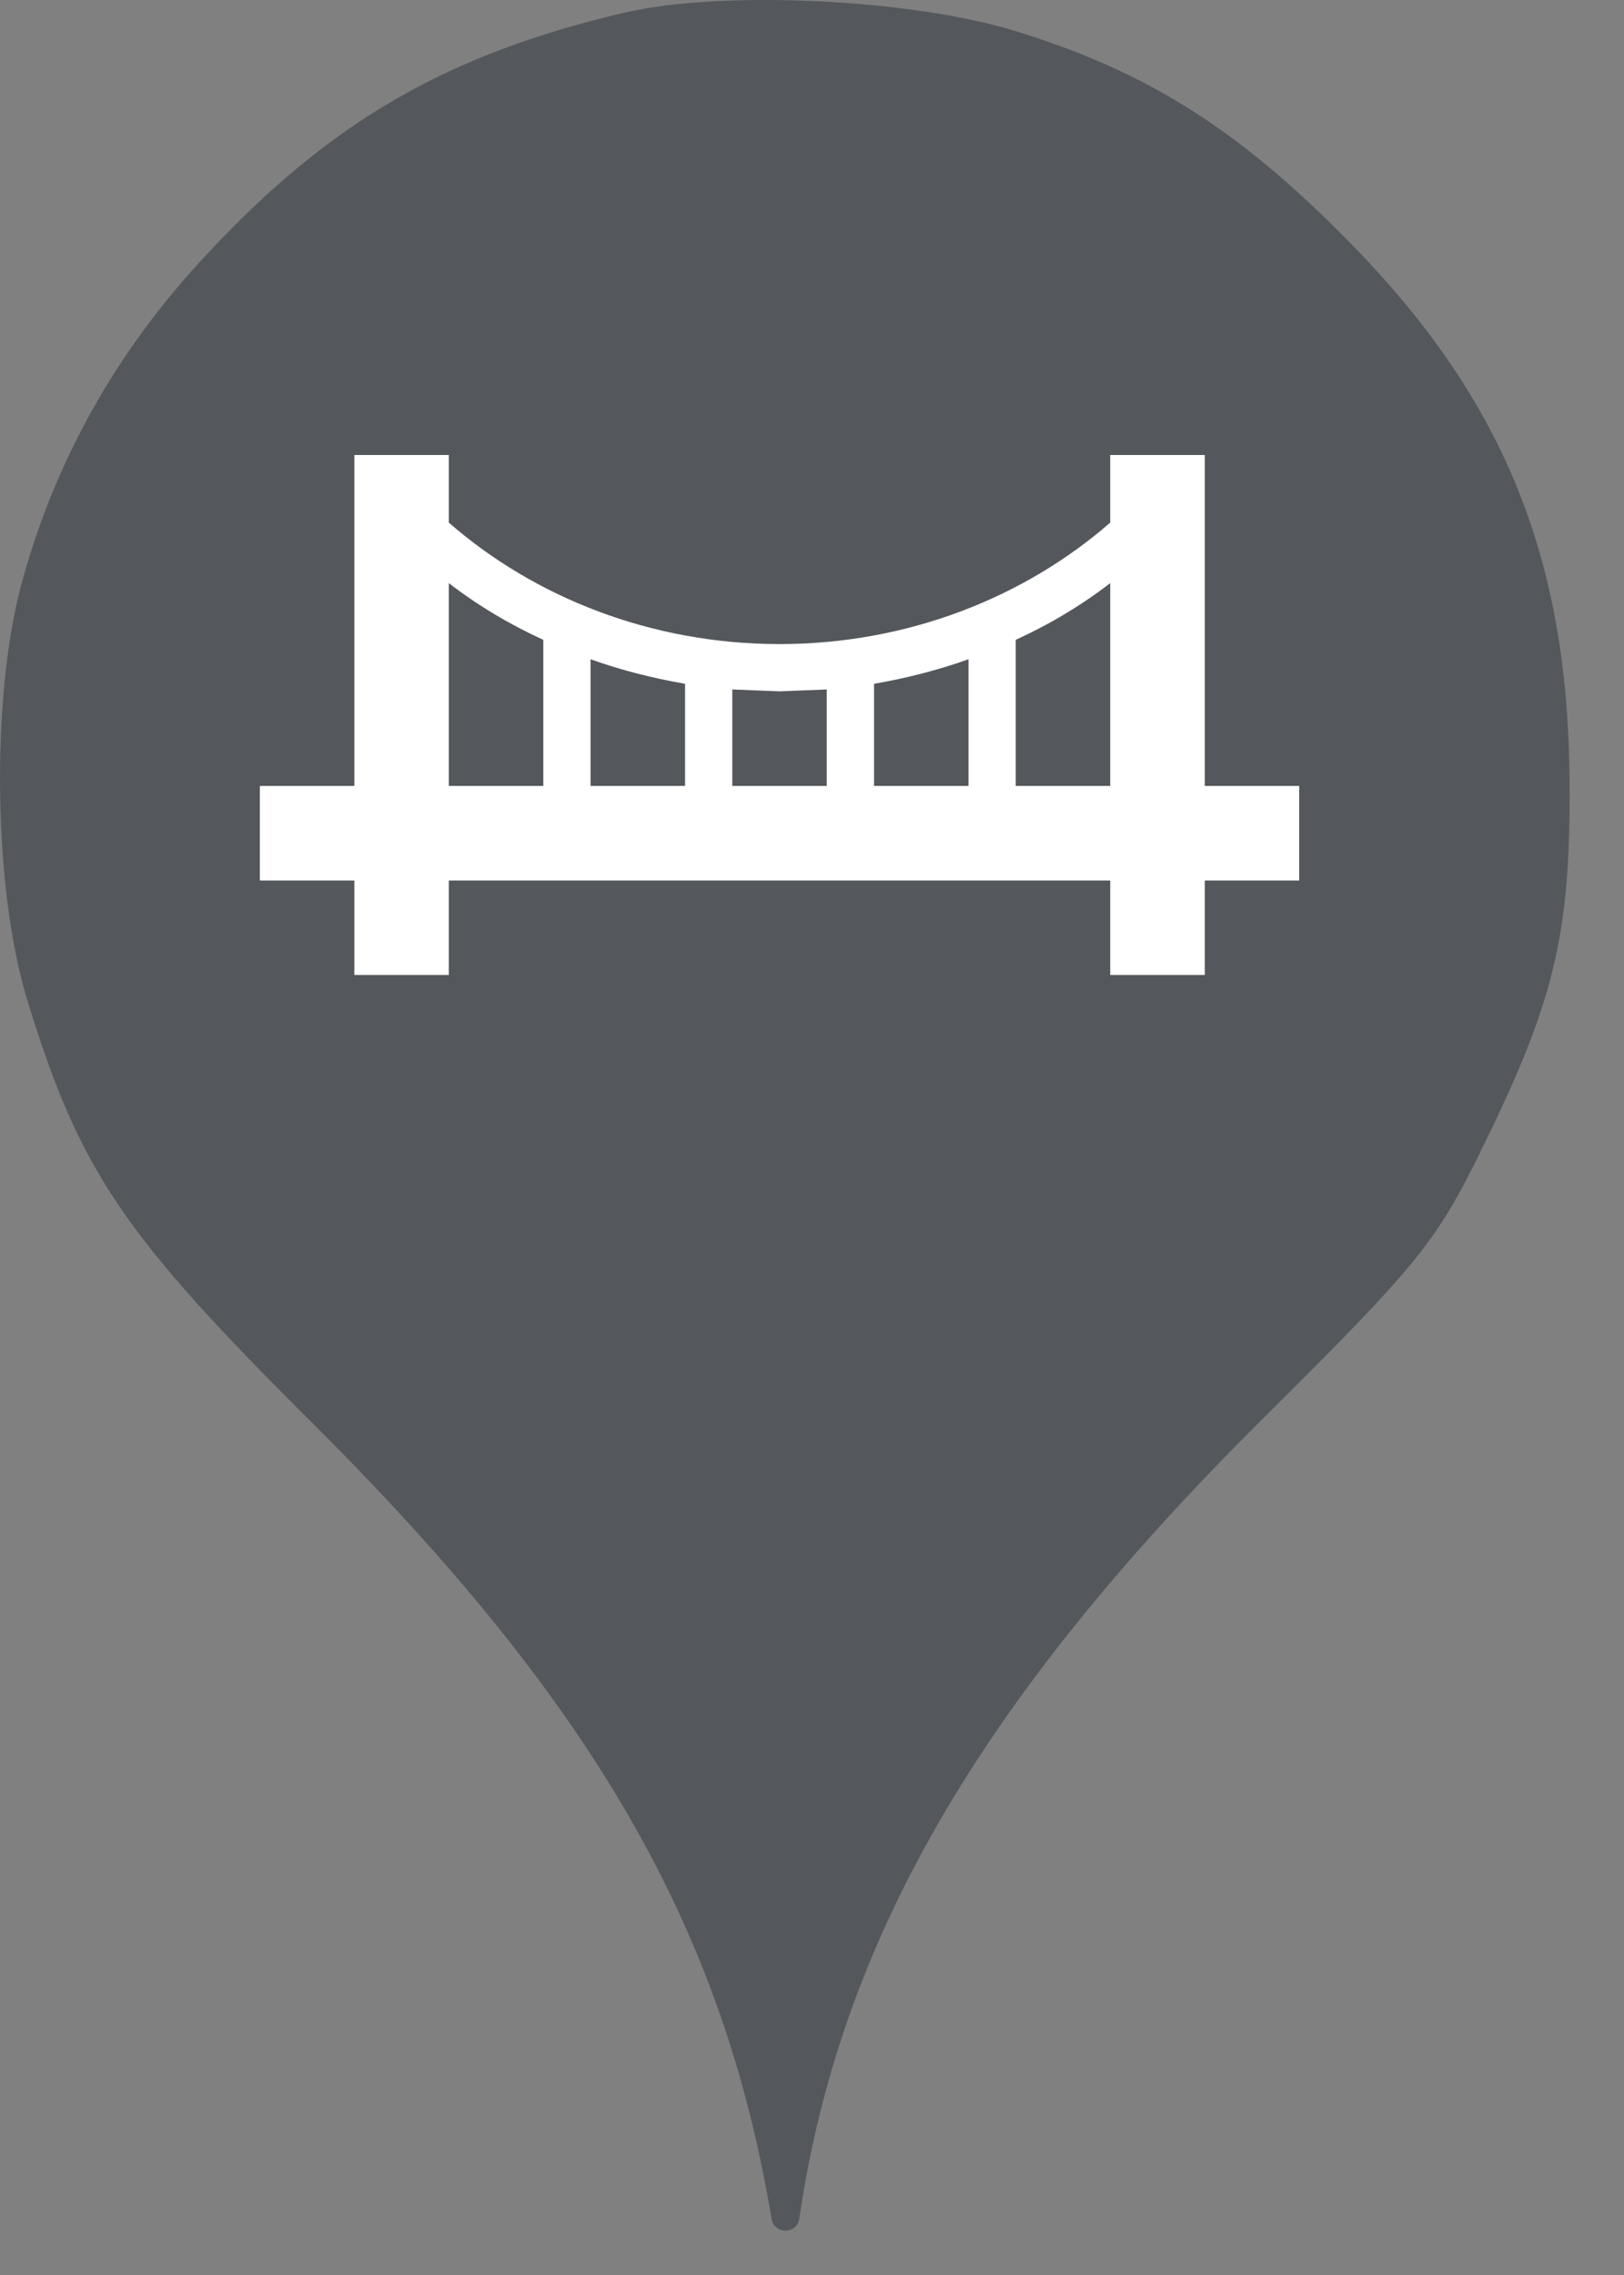<svg width="25" height="35" viewBox="0 0 25 35" fill="none" xmlns="http://www.w3.org/2000/svg">
<rect x="0" y="0" width="25" height="35" fill="#808080" stroke="none"/>
<circle cx="12" cy="12" r="10" fill="white"/>
<path fill-rule="evenodd" clip-rule="evenodd" d="M3.184 3.913C5.086 1.869 6.882 0.837 9.602 0.197C11.113 -0.158 14.046 -0.016 15.646 0.482C17.655 1.104 19.042 1.975 20.713 3.664C23.131 6.1 24.144 8.553 24.162 12.037C24.18 14.331 23.931 15.38 22.882 17.531C22.117 19.113 21.886 19.398 19.38 21.886C15.06 26.189 12.926 29.886 12.304 34.135C12.27 34.379 11.918 34.378 11.877 34.135C11.131 29.655 9.122 26.189 4.82 21.904C1.886 18.989 1.229 18.011 0.429 15.415C-0.105 13.709 -0.14 10.758 0.322 9.015C0.837 7.095 1.797 5.389 3.184 3.913ZM8.364 9.844V12.091H6.909V8.971C7.353 9.313 7.84 9.604 8.364 9.844ZM5.455 15H6.909V13.546H17.091V15H18.546V13.546H20V12.091H18.546V7H17.091V8.04C15.782 9.182 13.986 9.909 12 9.909C10.015 9.909 8.218 9.182 6.909 8.04V7H5.455V12.091H4V13.546H5.455V15ZM15.636 12.091V9.844C16.16 9.604 16.647 9.313 17.091 8.971V12.091H15.636ZM14.909 10.142V12.091H13.455V10.52C13.956 10.433 14.444 10.309 14.909 10.142ZM12.727 10.607V12.091H11.273V10.607L12 10.636L12.727 10.607ZM10.546 10.52V12.091H9.091V10.142C9.556 10.309 10.044 10.433 10.546 10.52Z" fill="#54585C"/>
</svg>
